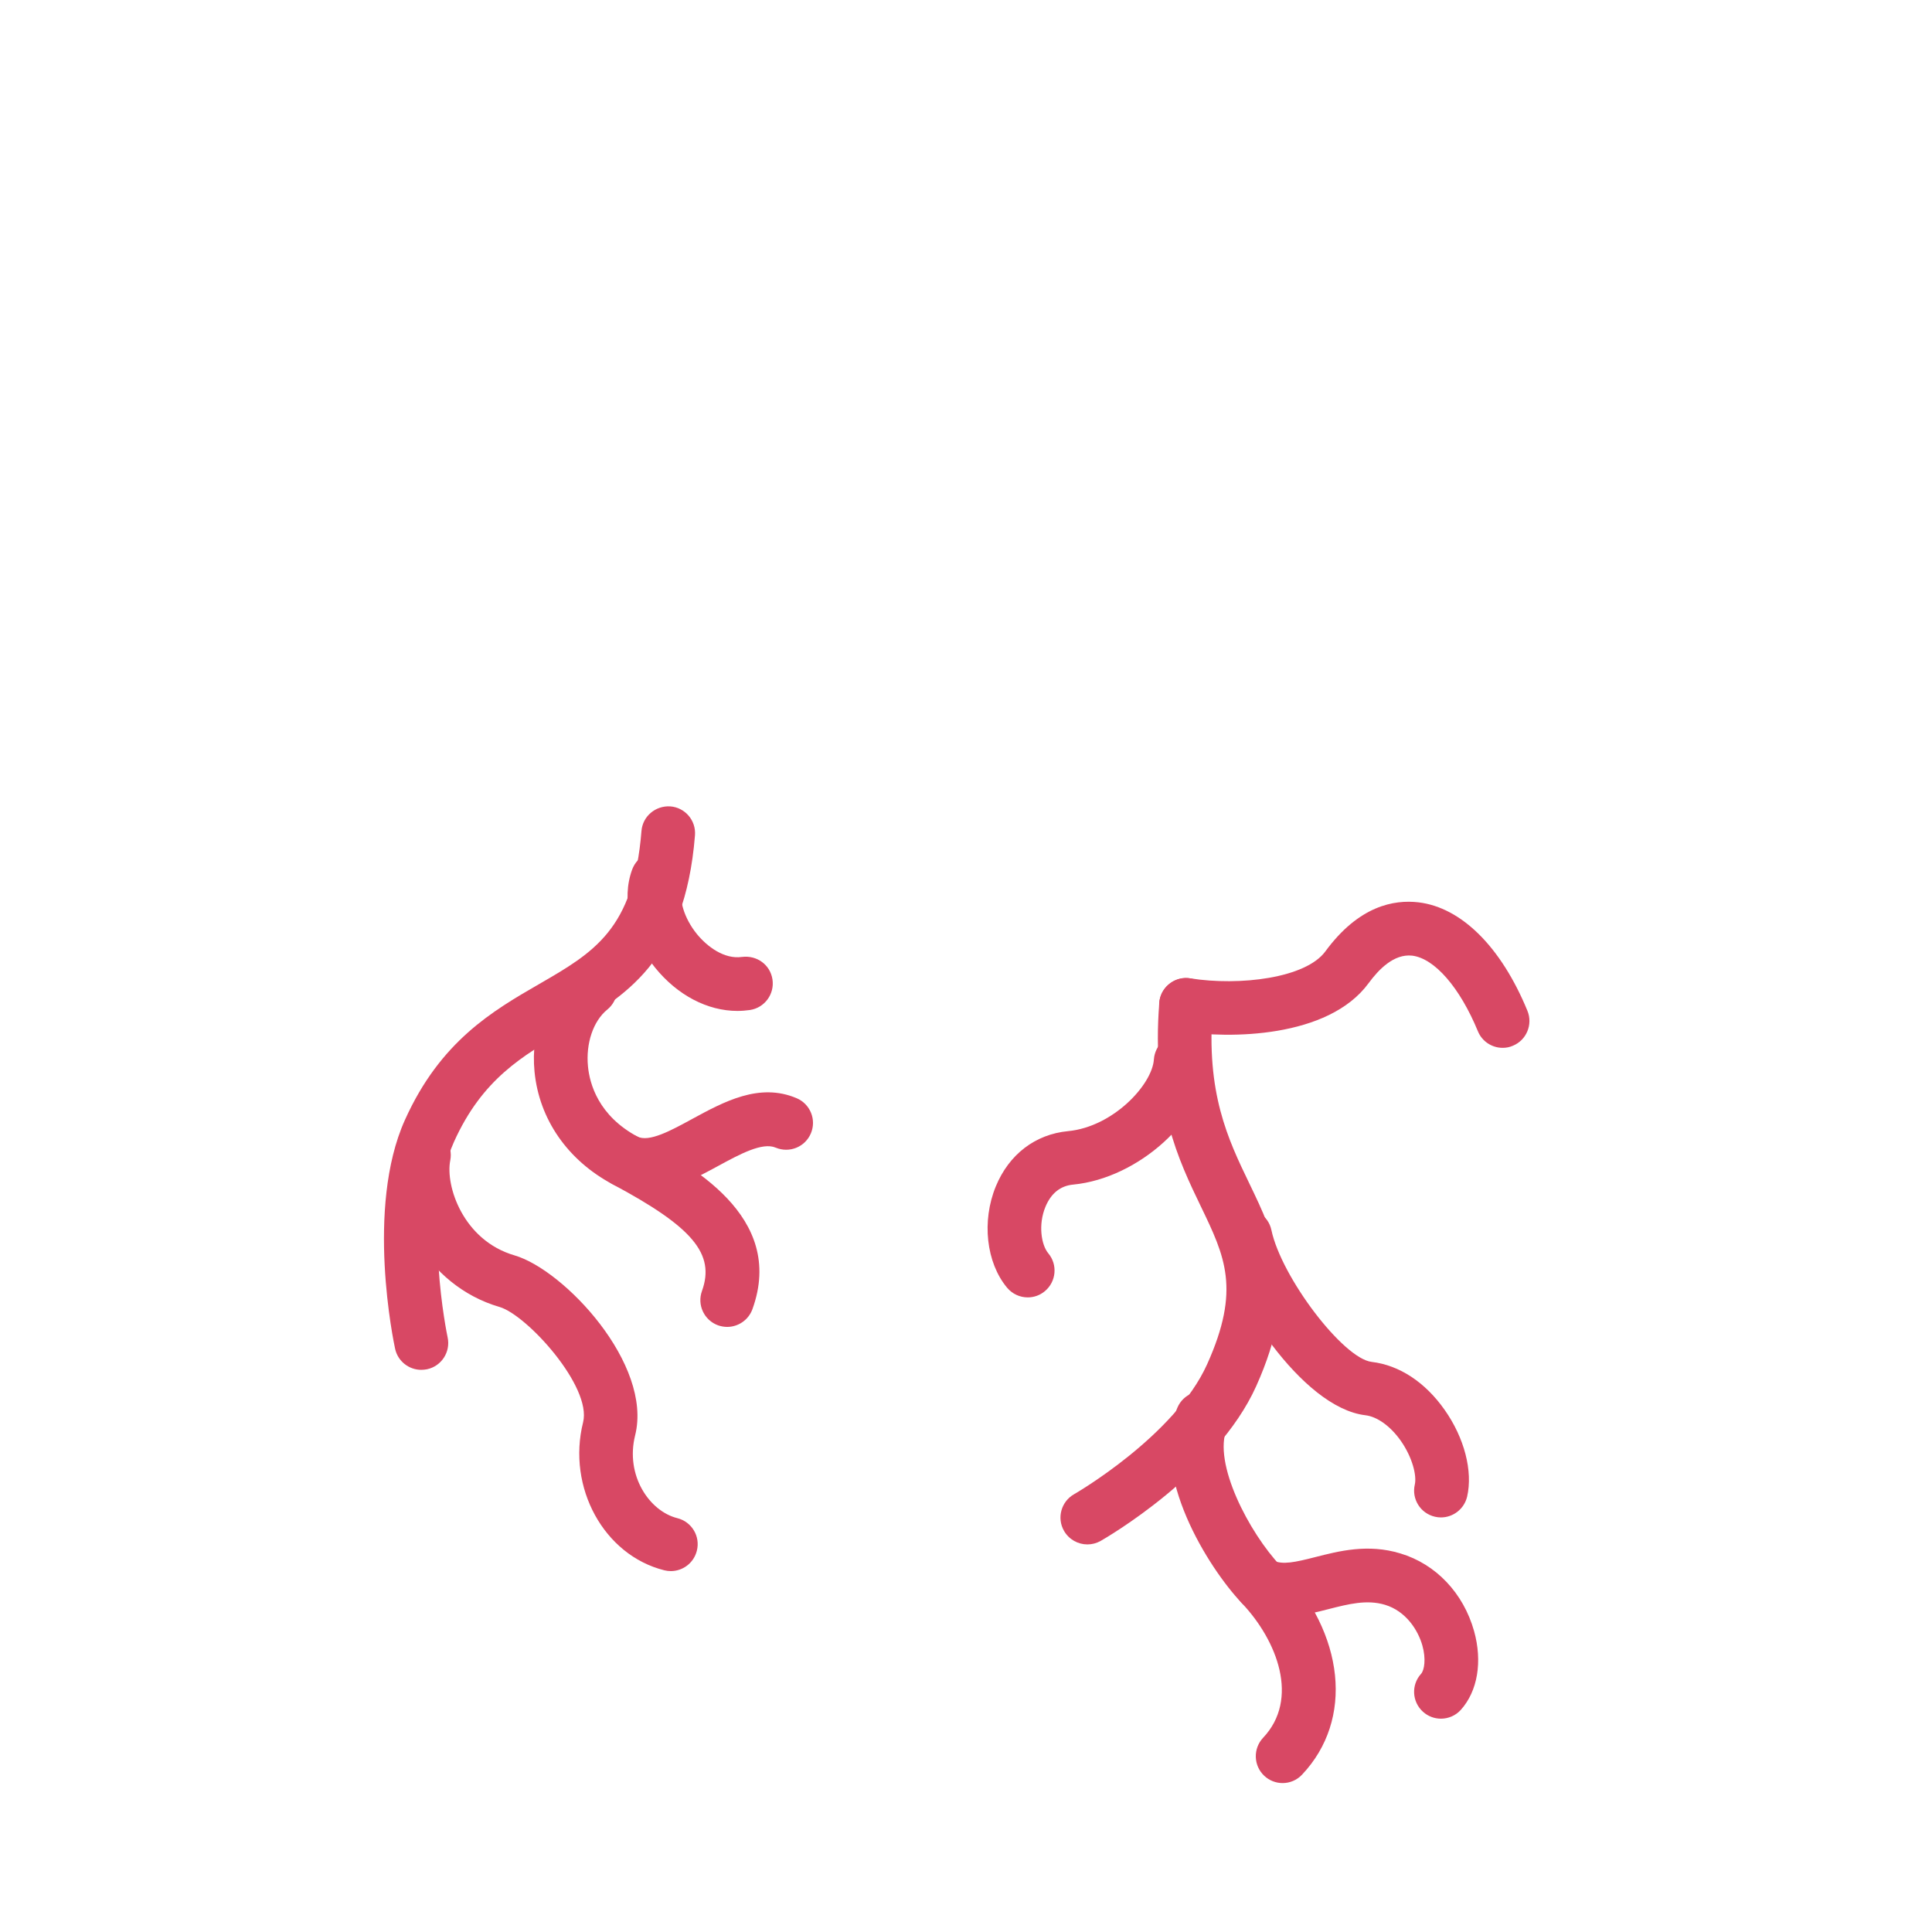 <svg xmlns="http://www.w3.org/2000/svg" viewBox="0 0 36 36">
  <g fill="#D84864">
    <path d="M7.85 25.525c-.23 0-.438-.16-.488-.394-.023-.106-.556-2.621.183-4.262.661-1.469 1.637-2.033 2.497-2.53 1.024-.592 1.764-1.019 1.911-2.855.022-.275.263-.476.539-.458.275.022.48.263.458.539-.189 2.359-1.317 3.011-2.407 3.641-.801.463-1.557.899-2.085 2.074-.603 1.34-.122 3.616-.117 3.64.058.27-.113.536-.383.594-.038.007-.073.011-.108.011zm12.412 3.253c-.174 0-.343-.091-.436-.253-.137-.239-.053-.545.187-.682.02-.011 1.878-1.084 2.481-2.424.627-1.394.331-2.007-.116-2.935-.413-.856-.927-1.923-.776-3.8.021-.275.27-.479.538-.458.275.022.48.263.458.539-.128 1.607.283 2.46.681 3.286.486 1.009.946 1.961.128 3.779-.738 1.64-2.811 2.833-2.898 2.883-.079.044-.164.065-.247.065z"/>
    <path d="M19.15 24.175c-.143 0-.285-.062-.384-.18-.39-.467-.476-1.242-.211-1.887.246-.598.736-.973 1.348-1.031.838-.08 1.566-.865 1.598-1.335.019-.276.26-.49.532-.466.275.019.484.257.466.532-.069 1.047-1.285 2.147-2.501 2.265-.239.022-.413.162-.518.415-.137.332-.078.708.054.866.177.212.148.527-.063.704-.094.079-.207.117-.321.117zm7.7 4.1c-.037 0-.075-.004-.112-.013-.27-.062-.438-.331-.375-.6.038-.162-.042-.503-.262-.816-.191-.271-.438-.449-.659-.475-1.191-.141-2.52-2.244-2.73-3.243-.057-.271.116-.536.386-.593.273-.054.536.115.593.386.186.879 1.338 2.395 1.869 2.456.514.061.997.378 1.359.894.368.522.528 1.142.419 1.616-.055.232-.261.388-.488.388zm-2.95 4.95c-.123 0-.247-.045-.344-.137-.2-.189-.209-.506-.02-.707.68-.719.27-1.806-.399-2.512-.617-.651-1.721-2.397-1.198-3.639.108-.254.401-.371.655-.267.254.107.374.4.267.655-.268.635.414 1.942 1.002 2.562 1.201 1.267 1.366 2.864.4 3.887-.098.105-.23.158-.363.158zm-10.35-8.5c-.056 0-.113-.01-.169-.029-.26-.094-.395-.38-.301-.64.249-.69-.172-1.192-1.665-1.989-.839-.447-1.369-1.213-1.455-2.099-.074-.767.204-1.507.725-1.931.216-.175.529-.142.703.072.174.214.142.529-.072.703-.261.212-.402.628-.36 1.059.031.322.193.92.93 1.312.965.516 2.761 1.474 2.135 3.21-.074.205-.267.332-.471.332zm-1.05 4.55c-.041 0-.081-.005-.122-.015-1.124-.281-1.816-1.544-1.513-2.757.167-.666-1.047-2-1.555-2.149-1.384-.402-2.112-1.866-1.9-2.927.054-.271.312-.448.588-.393.271.054.446.317.392.588-.094.47.236 1.491 1.2 1.771.922.27 2.576 2.028 2.245 3.352-.187.747.265 1.414.787 1.544.268.067.431.339.363.606-.057.229-.261.38-.485.38zm1.24-10.438c-.556 0-1.116-.291-1.534-.807-.468-.579-.631-1.28-.425-1.831.097-.26.386-.39.644-.293.259.097.39.385.293.644-.078.207.034.565.265.851.194.239.513.477.842.43.281-.035.528.147.569.42s-.147.528-.42.569c-.078.011-.156.017-.234.017z"/>
    <path d="M12.003 22.208c-.191 0-.385-.04-.577-.136-.247-.124-.347-.424-.224-.671.124-.246.423-.348.671-.224.22.114.631-.112 1.029-.329.584-.317 1.247-.68 1.941-.385.254.107.374.4.267.654-.107.256-.4.374-.655.268-.25-.107-.67.122-1.077.343-.405.22-.883.48-1.375.48zm14.847 9.817c-.119 0-.239-.042-.335-.129-.205-.185-.222-.5-.036-.706.063-.071.095-.28.025-.528-.082-.29-.308-.642-.697-.759-.339-.102-.684-.013-1.049.08-.452.116-.963.249-1.481-.011-.247-.123-.347-.424-.224-.671.124-.247.422-.349.671-.224.173.085.41.033.785-.063.436-.111.98-.253 1.585-.068.661.198 1.174.738 1.373 1.446.159.57.067 1.119-.246 1.468-.099.11-.235.165-.371.165zm1.15-12.5c-.196 0-.383-.116-.462-.31-.337-.817-.807-1.357-1.225-1.408-.34-.037-.623.257-.811.513-.753 1.027-2.606 1.037-3.481.898-.272-.043-.459-.299-.416-.572s.302-.461.572-.416c.925.146 2.154-.004 2.519-.502.626-.853 1.281-.968 1.738-.914.8.097 1.539.833 2.027 2.02.105.255-.017.548-.271.652-.062.028-.127.039-.19.039z"/>
  </g>
</svg>
